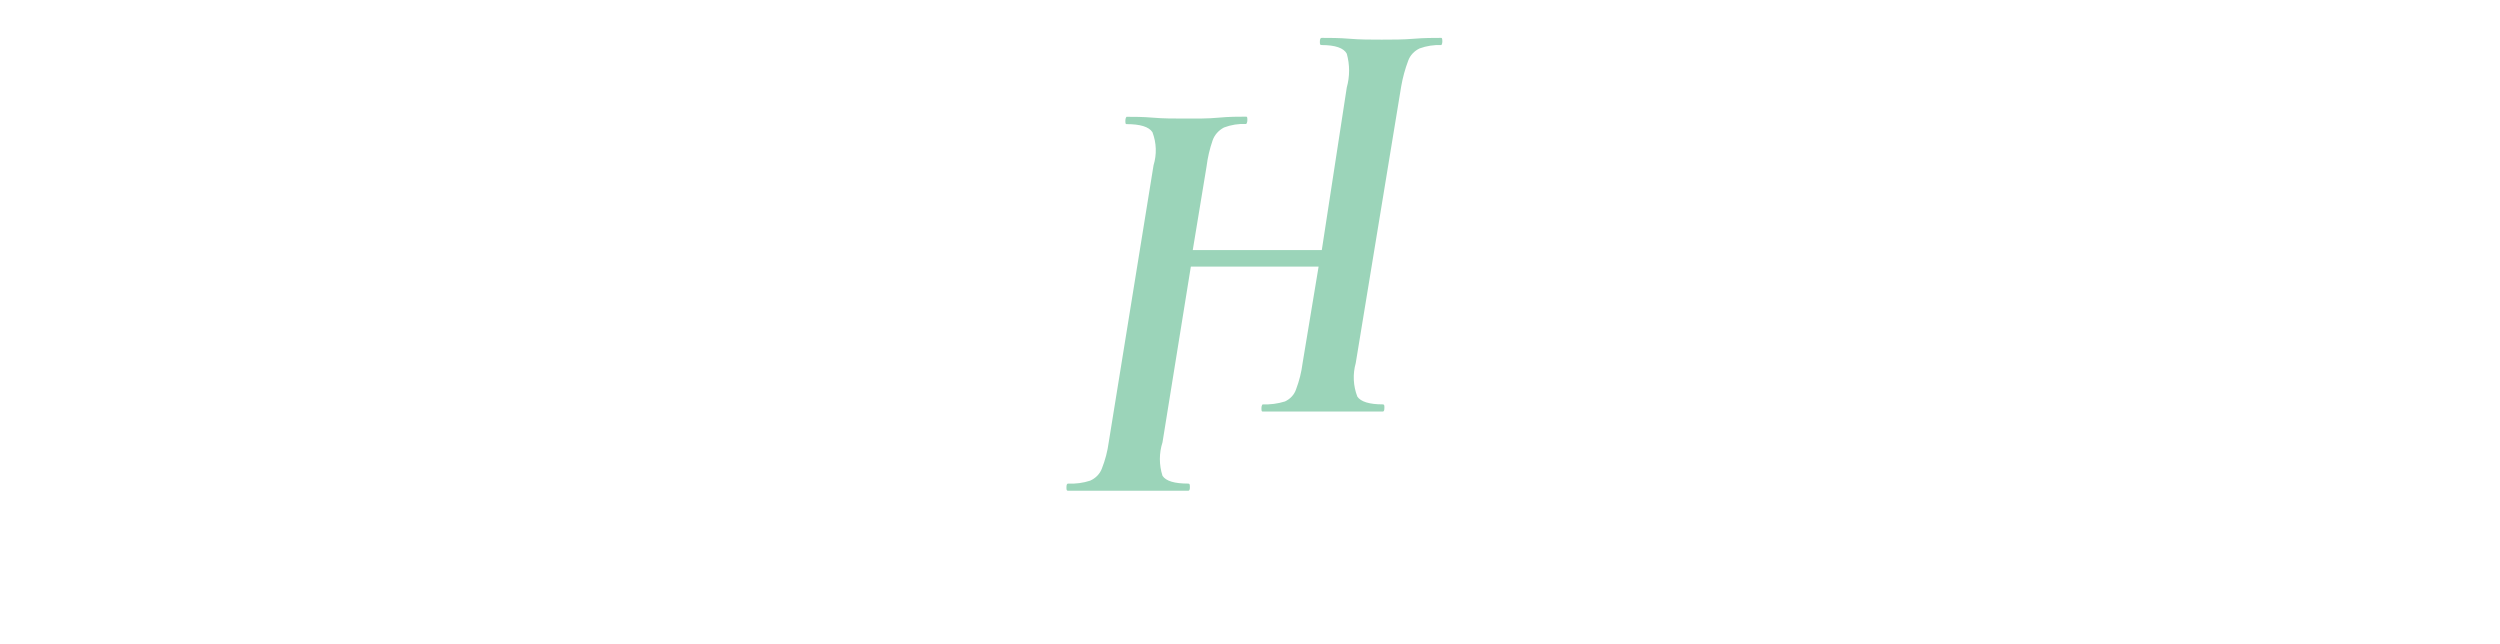 <svg width="264" height="68" viewBox="0 0 264 68" fill="none" xmlns="http://www.w3.org/2000/svg">
<g filter="url(#filter0_d_7822_7)">
<path d="M67.277 41.959C67.108 41.805 66.956 41.774 66.838 41.959C66.274 42.529 65.651 43.047 64.978 43.506C64.557 43.833 64.039 44.037 63.49 44.093C62.662 44.093 62.425 43.119 62.797 41.186L66.398 21.781C66.398 21.689 66.398 21.611 66.128 21.534C65.857 21.457 65.739 21.534 65.654 21.534C65.142 22.327 64.484 23.033 63.71 23.621C63.182 23.154 62.555 22.791 61.867 22.554C61.062 22.255 60.201 22.098 59.332 22.09C57.367 22.162 55.471 22.771 53.888 23.838C51.873 25.141 50.073 26.703 48.546 28.476C46.883 30.381 45.471 32.456 44.336 34.661C43.245 36.691 42.52 38.868 42.189 41.109C41.769 42.741 42.015 44.456 42.883 45.933C43.259 46.43 43.766 46.831 44.357 47.102C44.948 47.372 45.603 47.502 46.264 47.48C48.181 47.399 50.013 46.735 51.471 45.593C53.513 44.08 55.233 42.235 56.542 40.15C57.173 39.152 57.738 38.119 58.233 37.058L57.455 41.109C57.08 42.646 57.156 44.246 57.675 45.748C57.903 46.218 58.286 46.612 58.771 46.873C59.257 47.134 59.819 47.248 60.38 47.201C61.635 47.157 62.833 46.707 63.761 45.933C65.113 44.886 66.327 43.697 67.379 42.392C67.463 42.269 67.429 42.13 67.277 41.959ZM55.934 38.759C55.191 39.888 54.261 40.905 53.178 41.774C52.378 42.486 51.319 42.905 50.203 42.949C49.717 42.929 49.251 42.768 48.871 42.49C48.491 42.213 48.218 41.832 48.089 41.403C47.556 39.658 47.509 37.819 47.954 36.053C48.261 34.087 48.887 32.174 49.814 30.378C50.532 28.926 51.541 27.61 52.789 26.497C53.678 25.648 54.887 25.14 56.17 25.075C56.742 25.057 57.308 25.195 57.795 25.47C58.282 25.745 58.67 26.145 58.909 26.621C59.516 28.011 59.645 29.537 59.281 30.997C59.035 32.34 58.638 33.656 58.097 34.924C57.511 36.262 56.786 37.546 55.934 38.759Z" fill="white"/>
</g>
<g filter="url(#filter1_d_7822_7)">
<path d="M109.862 41.898C109.832 41.862 109.794 41.834 109.75 41.814C109.706 41.794 109.657 41.784 109.609 41.784C109.56 41.784 109.511 41.794 109.467 41.814C109.423 41.834 109.385 41.862 109.355 41.898C108.696 42.516 108.104 43.026 107.664 43.444C107.272 43.806 106.75 44.026 106.194 44.062C106.006 44.056 105.824 43.996 105.676 43.891C105.527 43.785 105.418 43.64 105.365 43.475C105.155 42.714 105.155 41.917 105.365 41.155L107.343 30.193C107.917 28.186 107.841 26.069 107.123 24.101C106.845 23.497 106.373 22.986 105.768 22.635C105.164 22.285 104.457 22.111 103.742 22.137C102.625 22.196 101.535 22.477 100.548 22.96C99.561 23.444 98.701 24.118 98.028 24.936C95.97 27.233 94.384 29.852 93.345 32.667L93.802 30.1C94.362 28.079 94.244 25.951 93.464 23.992C93.162 23.41 92.682 22.92 92.082 22.582C91.482 22.244 90.787 22.074 90.083 22.09C88.933 22.149 87.811 22.438 86.797 22.938C85.783 23.438 84.902 24.136 84.216 24.982C82.165 27.316 80.585 29.965 79.55 32.806L80.463 27.626C80.811 26.335 80.764 24.982 80.328 23.714C80.116 23.258 79.747 22.877 79.278 22.628C78.808 22.38 78.263 22.278 77.725 22.338C76.448 22.373 75.215 22.768 74.192 23.467C72.576 24.508 71.14 25.764 69.931 27.193C69.864 27.264 69.826 27.354 69.826 27.448C69.826 27.542 69.864 27.633 69.931 27.703C70.1 27.889 70.236 27.904 70.371 27.703C70.988 27.022 71.685 26.405 72.45 25.863C72.872 25.513 73.405 25.296 73.972 25.245C74.952 25.245 75.273 26.25 74.901 28.337L72.349 42.083C72.18 43.15 71.994 44.14 71.757 45.052C71.612 45.561 71.499 46.077 71.419 46.598C71.419 46.722 71.571 46.83 71.859 46.938C72.408 47.079 72.98 47.131 73.549 47.093C75.662 47.093 76.829 46.691 77.032 45.856C77.603 42.149 78.513 38.492 79.753 34.924C80.511 32.474 81.65 30.136 83.135 27.982C84.352 26.435 85.501 25.585 86.516 25.585C86.919 25.602 87.305 25.742 87.612 25.983C87.918 26.224 88.127 26.552 88.206 26.915C88.569 28.344 88.569 29.83 88.206 31.26L86.144 42.083C86.002 43.081 85.805 44.072 85.552 45.052C85.407 45.561 85.294 46.077 85.214 46.598C85.214 46.722 85.366 46.83 85.653 46.938C86.203 47.079 86.775 47.131 87.344 47.093C89.542 47.093 90.725 46.691 90.826 45.856C91.389 42.027 92.317 38.25 93.599 34.569C94.397 32.174 95.57 29.898 97.082 27.811C98.332 26.312 99.431 25.647 100.361 25.647C101.291 25.647 101.714 26.126 102.052 27.069C102.295 28.523 102.255 30.004 101.933 31.445L100.057 41.109C99.688 42.59 99.688 44.128 100.057 45.608C100.237 46.11 100.602 46.538 101.089 46.82C101.576 47.102 102.156 47.221 102.728 47.155C104.017 47.127 105.253 46.677 106.211 45.887C107.553 44.834 108.761 43.647 109.811 42.346C109.882 42.292 109.926 42.215 109.936 42.131C109.945 42.047 109.919 41.964 109.862 41.898Z" fill="white"/>
</g>
<g filter="url(#filter2_d_7822_7)">
<path d="M175.946 23.313C175.67 22.966 175.305 22.688 174.883 22.501C174.462 22.315 173.996 22.227 173.528 22.246C172.572 22.203 171.635 22.509 170.925 23.096C170.591 23.391 170.329 23.748 170.157 24.142C169.985 24.537 169.907 24.96 169.927 25.384C169.889 26.115 170.083 26.84 170.485 27.472L171.635 29.142C172.064 29.82 172.357 30.564 172.497 31.337C172.674 32.538 172.582 33.758 172.227 34.925C171.841 36.21 171.32 37.458 170.671 38.651C169.843 40.275 168.845 42.068 167.662 44.047C167.07 45.022 166.462 45.996 165.853 46.954C166.041 43.952 166.041 40.942 165.853 37.94C165.654 35.218 165.196 32.517 164.484 29.869C164.006 27.902 163.141 26.032 161.931 24.349C161.56 23.768 161.036 23.282 160.407 22.933C159.779 22.585 159.065 22.386 158.33 22.354C156.902 22.447 155.539 22.938 154.425 23.761C152.947 24.711 151.779 26.009 151.044 27.518C151.044 27.688 151.044 27.797 151.331 27.858C151.374 27.877 151.419 27.887 151.466 27.89C151.512 27.892 151.559 27.885 151.603 27.871C151.647 27.857 151.687 27.834 151.722 27.806C151.757 27.777 151.785 27.742 151.805 27.704C152.121 27.189 152.54 26.733 153.039 26.359C153.468 26.01 154.02 25.813 154.594 25.802C156.657 25.802 158.279 28.322 159.429 33.348C160.693 40.148 161.18 47.05 160.883 53.943C160.596 54.283 160.325 54.654 160.055 54.979C159.132 56.149 158.047 57.205 156.826 58.118C156.485 58.404 156.08 58.619 155.639 58.747C155.198 58.875 154.732 58.914 154.273 58.86C153.51 58.684 152.78 58.402 152.109 58.025C151.398 57.626 150.576 57.422 149.742 57.438C148.856 57.382 147.981 57.648 147.308 58.177C146.634 58.707 146.215 59.458 146.141 60.267C145.98 60.781 145.973 61.325 146.122 61.843C146.271 62.36 146.57 62.83 146.987 63.205C147.791 63.724 148.758 63.99 149.742 63.963C151.291 63.856 152.766 63.316 153.969 62.416C155.785 61.175 157.451 59.76 158.939 58.195C160.757 56.272 162.45 54.254 164.01 52.15C165.701 49.913 167.313 47.583 168.845 45.161C170.378 42.738 171.781 40.357 173.055 38.017C174.126 35.905 175.057 33.737 175.844 31.523C176.444 29.922 176.785 28.25 176.859 26.56C176.93 25.417 176.611 24.282 175.946 23.313Z" fill="white"/>
</g>
<g filter="url(#filter3_d_7822_7)">
<path d="M204.635 41.959C204.466 41.805 204.313 41.774 204.195 41.959C203.632 42.529 203.009 43.047 202.335 43.506C201.915 43.833 201.397 44.037 200.848 44.093C200.019 44.093 199.783 43.119 200.155 41.186L203.756 21.781C203.756 21.689 203.756 21.611 203.485 21.534C203.215 21.457 203.096 21.534 203.012 21.534C202.494 22.323 201.837 23.029 201.068 23.621C200.546 23.132 199.918 22.747 199.225 22.492C198.419 22.195 197.559 22.038 196.689 22.029C194.724 22.101 192.828 22.709 191.245 23.776C189.23 25.079 187.431 26.641 185.903 28.415C184.241 30.319 182.828 32.395 181.694 34.599C180.596 36.648 179.871 38.847 179.547 41.109C179.101 42.766 179.355 44.517 180.257 46.011C180.631 46.509 181.138 46.912 181.729 47.183C182.321 47.453 182.977 47.582 183.638 47.557C185.555 47.477 187.388 46.813 188.845 45.67C190.888 44.157 192.607 42.312 193.917 40.228C194.548 39.229 195.112 38.196 195.607 37.135L194.813 41.109C194.438 42.646 194.514 44.246 195.032 45.748C195.26 46.218 195.644 46.612 196.129 46.873C196.614 47.134 197.177 47.248 197.737 47.201C198.994 47.162 200.193 46.712 201.118 45.933C202.481 44.891 203.701 43.702 204.753 42.392C204.821 42.269 204.787 42.13 204.635 41.959ZM193.342 38.759C192.599 39.888 191.669 40.905 190.586 41.774C189.784 42.484 188.726 42.902 187.611 42.949C187.125 42.929 186.659 42.768 186.279 42.49C185.899 42.213 185.626 41.832 185.498 41.403C184.958 39.648 184.911 37.797 185.362 36.022C185.682 34.057 186.314 32.145 187.239 30.347C187.957 28.895 188.966 27.579 190.214 26.466C191.103 25.617 192.312 25.109 193.595 25.044C194.166 25.025 194.729 25.162 195.214 25.438C195.698 25.713 196.083 26.114 196.317 26.59C196.966 28.003 197.108 29.567 196.723 31.059C196.456 32.355 196.048 33.624 195.506 34.847C194.917 36.209 194.193 37.518 193.342 38.759Z" fill="white"/>
</g>
<g filter="url(#filter4_d_7822_7)">
<path d="M234.118 41.898C233.949 41.743 233.797 41.743 233.678 41.898C233.019 42.517 232.41 43.027 231.886 43.444C231.48 43.806 230.947 44.024 230.382 44.063C230.194 44.057 230.012 43.997 229.864 43.892C229.715 43.786 229.606 43.64 229.553 43.475C229.343 42.714 229.343 41.917 229.553 41.156L231.599 30.193C232.149 28.148 232.044 26 231.295 24.008C230.972 23.38 230.448 22.856 229.794 22.506C229.139 22.155 228.383 21.994 227.626 22.045C226.459 22.099 225.318 22.386 224.284 22.886C223.251 23.385 222.349 24.085 221.642 24.936C219.437 27.37 217.751 30.16 216.671 33.162V33.286L217.686 27.58C218.033 26.29 217.987 24.936 217.55 23.668C217.336 23.213 216.967 22.834 216.498 22.586C216.029 22.338 215.485 22.235 214.947 22.292C213.67 22.328 212.437 22.722 211.414 23.421C209.867 24.49 208.5 25.761 207.356 27.194C207.289 27.264 207.251 27.355 207.251 27.449C207.251 27.543 207.289 27.633 207.356 27.704C207.525 27.889 207.661 27.905 207.779 27.704C208.404 27.03 209.101 26.413 209.858 25.864C210.284 25.519 210.815 25.303 211.38 25.245C212.377 25.245 212.698 26.25 212.327 28.338L209.774 42.084C209.605 43.151 209.419 44.14 209.182 45.053C209.037 45.562 208.924 46.078 208.844 46.599C208.844 46.722 208.979 46.831 209.284 46.939C209.833 47.08 210.405 47.132 210.974 47.093C213.087 47.093 214.237 46.691 214.457 45.856C215.042 42.085 215.975 38.366 217.246 34.739C218.055 32.291 219.27 29.971 220.847 27.858C222.132 26.312 223.349 25.524 224.515 25.524C226.375 25.524 226.939 27.456 226.206 31.322L224.363 41.11C223.97 42.588 223.97 44.131 224.363 45.609C224.542 46.105 224.902 46.529 225.382 46.81C225.862 47.092 226.434 47.214 227.001 47.155C228.311 47.134 229.571 46.684 230.551 45.887C231.891 44.838 233.094 43.65 234.135 42.347C234.189 42.281 234.216 42.201 234.213 42.12C234.21 42.038 234.176 41.96 234.118 41.898Z" fill="white"/>
</g>
<g filter="url(#filter5_d_7822_7)">
<path d="M259.561 22.246C258.186 22.28 256.827 22.52 255.537 22.957C254.811 23.174 254.104 23.443 253.424 23.761C252.195 22.904 250.673 22.477 249.13 22.555C247.404 22.551 245.704 22.95 244.194 23.715C242.606 24.515 241.241 25.638 240.204 26.997C239.166 28.356 238.484 29.915 238.209 31.554C237.908 33.035 237.949 34.557 238.328 36.022C238.652 37.319 239.408 38.491 240.491 39.378C241.076 39.84 241.762 40.183 242.503 40.383C241.709 41.001 240.982 41.604 240.339 42.176C239.39 42.977 238.729 44.023 238.446 45.176C238.334 45.573 238.318 45.988 238.4 46.391C238.482 46.795 238.659 47.177 238.919 47.511C239.392 48.081 239.963 48.577 240.61 48.98C238.904 49.912 237.266 50.945 235.707 52.072C233.951 53.263 232.745 55.011 232.326 56.974C232.097 58.188 232.361 59.436 233.07 60.484C233.884 61.635 235.064 62.531 236.451 63.05C238.232 63.728 240.152 64.05 242.081 63.994C244.248 64.008 246.401 63.667 248.437 62.989C250.292 62.371 251.977 61.389 253.373 60.113C254.683 58.911 255.531 57.354 255.791 55.675C256.023 54.403 255.822 53.097 255.216 51.933C254.687 50.912 253.906 50.017 252.934 49.32C251.924 48.546 250.831 47.867 249.671 47.294C248.488 46.738 247.372 46.197 246.29 45.655C245.368 45.206 244.53 44.627 243.805 43.939C243.502 43.633 243.278 43.268 243.149 42.872C243.021 42.476 242.99 42.059 243.061 41.651C243.109 41.238 243.247 40.838 243.467 40.476C243.848 40.526 244.232 40.551 244.616 40.553C246.265 40.547 247.887 40.164 249.333 39.44C250.983 38.637 252.407 37.496 253.495 36.107C254.583 34.718 255.305 33.117 255.605 31.43C255.963 29.969 255.963 28.454 255.605 26.992C255.389 26.178 254.998 25.41 254.455 24.735C254.779 24.743 255.101 24.774 255.419 24.828C256.748 25.028 258.006 25.515 259.087 26.25C259.206 26.328 259.341 26.25 259.459 25.787C259.6 25.318 259.712 24.843 259.798 24.364C259.9 23.854 259.945 23.336 259.933 22.818C259.882 22.462 259.781 22.246 259.561 22.246ZM244.143 50.773C245.232 51.262 246.287 51.809 247.304 52.412C248.266 52.963 249.108 53.67 249.789 54.5C250.452 55.354 250.768 56.393 250.685 57.438C250.663 58.566 250.228 59.654 249.451 60.53C248.911 61.082 248.236 61.509 247.481 61.778C246.726 62.047 245.913 62.149 245.107 62.076C243.74 62.099 242.39 61.801 241.185 61.21C240.067 60.647 239.147 59.805 238.53 58.783C237.889 57.685 237.646 56.428 237.837 55.196C237.968 54.143 238.336 53.127 238.919 52.211C239.47 51.38 240.141 50.621 240.914 49.954L241.489 49.505C242.368 49.907 243.196 50.387 244.143 50.773ZM250.263 32.033C250.157 33.852 249.657 35.634 248.792 37.275C248.031 38.589 247.101 39.254 246.29 39.254C245.934 39.224 245.592 39.112 245.296 38.928C245.001 38.744 244.761 38.494 244.599 38.203C244.041 37.316 243.695 36.33 243.585 35.311C243.405 33.899 243.405 32.472 243.585 31.059C243.716 29.262 244.221 27.504 245.073 25.879C245.867 24.488 246.763 23.776 247.626 23.776C248.056 23.796 248.47 23.937 248.809 24.18C249.149 24.424 249.397 24.759 249.519 25.137C249.977 26.177 250.246 27.28 250.314 28.4C250.415 29.61 250.398 30.826 250.263 32.033Z" fill="white"/>
</g>
<g filter="url(#filter6_d_7822_7)">
<path d="M152.211 4C151.365 4 150.385 4 149.286 4.093C148.187 4.186 147.038 4.186 145.905 4.186C144.772 4.186 143.589 4.186 142.524 4.093C141.459 4 140.394 4 139.565 4C139.447 4 139.379 4.124 139.379 4.387C139.379 4.649 139.379 4.758 139.565 4.758C141.002 4.758 141.898 5.067 142.219 5.67C142.547 6.842 142.547 8.07 142.219 9.242L139.582 26.405H125.956L127.41 17.591C127.526 16.652 127.741 15.725 128.053 14.824C128.254 14.249 128.682 13.764 129.253 13.463C129.996 13.18 130.799 13.053 131.603 13.092C131.603 13.092 131.721 12.953 131.721 12.705C131.721 12.458 131.721 12.319 131.603 12.319C130.774 12.319 129.777 12.319 128.661 12.427C127.545 12.535 126.362 12.52 125.145 12.52C123.928 12.52 122.846 12.52 121.764 12.427C120.682 12.334 119.786 12.334 118.957 12.334C118.957 12.334 118.839 12.473 118.839 12.721C118.839 12.968 118.839 13.107 118.957 13.107C120.411 13.107 121.324 13.386 121.696 13.958C122.126 15.084 122.167 16.304 121.815 17.452L117.081 46.707C116.954 47.657 116.711 48.59 116.354 49.49C116.25 49.765 116.087 50.019 115.875 50.236C115.664 50.454 115.407 50.631 115.12 50.758C114.373 51.002 113.579 51.107 112.787 51.067C112.669 51.067 112.618 51.206 112.618 51.454C112.618 51.701 112.618 51.825 112.787 51.825C113.615 51.825 114.579 51.825 115.644 51.825C116.709 51.825 117.842 51.825 119.025 51.825C120.208 51.825 121.459 51.825 122.558 51.825C123.657 51.825 124.638 51.825 125.483 51.825C125.601 51.825 125.652 51.701 125.652 51.454C125.652 51.206 125.652 51.067 125.483 51.067C124.029 51.067 123.133 50.804 122.761 50.248C122.39 49.092 122.39 47.862 122.761 46.707L125.753 28.152H139.244L137.554 38.342C137.435 39.29 137.203 40.223 136.86 41.125C136.769 41.397 136.619 41.65 136.418 41.867C136.218 42.085 135.972 42.264 135.694 42.393C134.933 42.631 134.13 42.736 133.327 42.702C133.327 42.702 133.209 42.826 133.209 43.073C133.209 43.32 133.209 43.46 133.327 43.46C134.189 43.46 135.187 43.46 136.303 43.46C137.418 43.46 138.568 43.46 139.785 43.46C141.002 43.46 142.169 43.46 143.268 43.46C144.366 43.46 145.296 43.46 146.023 43.46C146.142 43.46 146.192 43.336 146.192 43.073C146.192 42.81 146.192 42.702 146.023 42.702C144.603 42.702 143.707 42.424 143.335 41.883C142.896 40.744 142.838 39.511 143.166 38.342L147.967 9.118C148.128 8.193 148.377 7.282 148.711 6.397C148.913 5.842 149.344 5.382 149.911 5.113C150.641 4.847 151.425 4.725 152.211 4.758C152.211 4.758 152.312 4.634 152.312 4.387C152.312 4.139 152.278 4 152.211 4Z" fill="#9BD4B9"/>
</g>
<g filter="url(#filter7_d_7822_7)">
<path d="M38.234 14.359C37.236 11.629 35.311 9.262 32.739 7.602C29.977 5.92 26.708 5.071 23.391 5.174C22.261 5.171 21.133 5.222 20.009 5.329C18.886 5.434 17.758 5.486 16.628 5.484C15.513 5.546 14.329 5.453 13.247 5.391C12.165 5.329 11.185 5.298 10.306 5.298C10.306 5.298 10.187 5.422 10.187 5.685C10.187 5.948 10.187 6.056 10.306 6.056H12.656C13.434 9.217 13.998 12.418 14.346 15.642C14.346 16.055 14.38 16.503 14.448 16.988C14.017 15.698 13.231 14.532 12.165 13.601C10.775 12.595 9.053 12.05 7.28 12.055C7.661 13.697 8.567 15.199 9.883 16.369C11.213 17.346 12.861 17.89 14.566 17.915C14.684 19.833 14.718 22.059 14.566 24.363C14.152 22.868 13.292 21.508 12.081 20.436C10.691 19.429 8.968 18.884 7.195 18.89C7.558 20.565 8.465 22.101 9.799 23.296C11.152 24.277 12.822 24.82 14.549 24.842C14.549 26.651 14.329 28.507 14.076 30.301C13.665 28.955 12.872 27.733 11.777 26.76C10.386 25.753 8.664 25.208 6.891 25.213C7.253 26.889 8.161 28.425 9.494 29.62C10.784 30.577 12.382 31.12 14.042 31.166C13.349 35.62 12.013 39.562 9.596 41.31C9.291 41.511 6.671 42.933 6.299 43.103L4.372 44.031H4.186C4 44.031 4 44.201 4 44.402C4 44.603 4 44.789 4.186 44.789C5.048 44.789 6.012 44.789 7.06 44.789C8.108 44.789 9.275 44.789 10.525 44.789C11.777 44.789 12.994 44.789 14.363 44.974C15.732 45.16 16.882 45.16 17.744 45.16C20.143 45.147 22.51 44.651 24.675 43.706C27.06 42.635 29.218 41.185 31.049 39.423C33.123 37.509 34.837 35.293 36.12 32.867C37.536 30.191 38.478 27.326 38.91 24.379C39.564 21.037 39.332 17.601 38.234 14.359ZM32.503 25.77C32.034 29.146 31.002 32.437 29.443 35.527C28.273 37.944 26.48 40.066 24.219 41.712C22.309 43.077 19.948 43.808 17.524 43.784L13.298 43.691C13.334 43.482 13.385 43.275 13.45 43.072L13.619 42.206C13.924 40.66 14.329 38.959 14.735 37.367C14.938 36.594 15.124 35.821 15.327 35.001C15.58 33.718 15.8 32.434 15.969 31.136C17.534 31.032 19.027 30.492 20.246 29.589C21.573 28.389 22.479 26.855 22.85 25.183C21.072 25.178 19.344 25.723 17.947 26.729C17.236 27.326 16.662 28.046 16.256 28.847C16.392 27.517 16.476 26.188 16.527 24.858C18.047 24.738 19.491 24.198 20.669 23.312C21.996 22.112 22.902 20.578 23.272 18.905C21.494 18.901 19.767 19.445 18.37 20.451C17.629 21.077 17.026 21.828 16.595 22.662C16.595 21.116 16.595 19.462 16.595 17.884C18.075 17.755 19.481 17.228 20.635 16.369C21.962 15.169 22.868 13.635 23.238 11.962C21.46 11.958 19.733 12.503 18.336 13.509C17.5 14.231 16.848 15.113 16.425 16.091C16.223 12.658 15.834 9.334 15.496 6.21C18.606 6.319 22.072 6.442 22.883 6.442C24.936 6.352 26.952 6.97 28.53 8.174C30.021 9.432 31.113 11.035 31.691 12.813C32.405 14.839 32.804 16.947 32.875 19.075C32.967 21.312 32.843 23.553 32.503 25.77Z" fill="white"/>
</g>
<defs>
<filter id="filter0_d_7822_7" x="37.989" y="17.5" width="33.435" height="33.982" filterUnits="userSpaceOnUse" color-interpolation-filters="sRGB">
<feFlood flood-opacity="0" result="BackgroundImageFix"/>
<feColorMatrix in="SourceAlpha" type="matrix" values="0 0 0 0 0 0 0 0 0 0 0 0 0 0 0 0 0 0 127 0" result="hardAlpha"/>
<feOffset/>
<feGaussianBlur stdDeviation="2"/>
<feComposite in2="hardAlpha" operator="out"/>
<feColorMatrix type="matrix" values="0 0 0 0 0 0 0 0 0 0 0 0 0 0 0 0 0 0 0.25 0"/>
<feBlend mode="normal" in2="BackgroundImageFix" result="effect1_dropShadow_7822_7"/>
<feBlend mode="normal" in="SourceGraphic" in2="effect1_dropShadow_7822_7" result="shape"/>
</filter>
<filter id="filter1_d_7822_7" x="65.826" y="18.089" width="48.111" height="33.083" filterUnits="userSpaceOnUse" color-interpolation-filters="sRGB">
<feFlood flood-opacity="0" result="BackgroundImageFix"/>
<feColorMatrix in="SourceAlpha" type="matrix" values="0 0 0 0 0 0 0 0 0 0 0 0 0 0 0 0 0 0 127 0" result="hardAlpha"/>
<feOffset/>
<feGaussianBlur stdDeviation="2"/>
<feComposite in2="hardAlpha" operator="out"/>
<feColorMatrix type="matrix" values="0 0 0 0 0 0 0 0 0 0 0 0 0 0 0 0 0 0 0.25 0"/>
<feBlend mode="normal" in2="BackgroundImageFix" result="effect1_dropShadow_7822_7"/>
<feBlend mode="normal" in="SourceGraphic" in2="effect1_dropShadow_7822_7" result="shape"/>
</filter>
<filter id="filter2_d_7822_7" x="142.015" y="18.242" width="38.853" height="49.723" filterUnits="userSpaceOnUse" color-interpolation-filters="sRGB">
<feFlood flood-opacity="0" result="BackgroundImageFix"/>
<feColorMatrix in="SourceAlpha" type="matrix" values="0 0 0 0 0 0 0 0 0 0 0 0 0 0 0 0 0 0 127 0" result="hardAlpha"/>
<feOffset/>
<feGaussianBlur stdDeviation="2"/>
<feComposite in2="hardAlpha" operator="out"/>
<feColorMatrix type="matrix" values="0 0 0 0 0 0 0 0 0 0 0 0 0 0 0 0 0 0 0.25 0"/>
<feBlend mode="normal" in2="BackgroundImageFix" result="effect1_dropShadow_7822_7"/>
<feBlend mode="normal" in="SourceGraphic" in2="effect1_dropShadow_7822_7" result="shape"/>
</filter>
<filter id="filter3_d_7822_7" x="175.332" y="17.5" width="33.454" height="34.06" filterUnits="userSpaceOnUse" color-interpolation-filters="sRGB">
<feFlood flood-opacity="0" result="BackgroundImageFix"/>
<feColorMatrix in="SourceAlpha" type="matrix" values="0 0 0 0 0 0 0 0 0 0 0 0 0 0 0 0 0 0 127 0" result="hardAlpha"/>
<feOffset/>
<feGaussianBlur stdDeviation="2"/>
<feComposite in2="hardAlpha" operator="out"/>
<feColorMatrix type="matrix" values="0 0 0 0 0 0 0 0 0 0 0 0 0 0 0 0 0 0 0.25 0"/>
<feBlend mode="normal" in2="BackgroundImageFix" result="effect1_dropShadow_7822_7"/>
<feBlend mode="normal" in="SourceGraphic" in2="effect1_dropShadow_7822_7" result="shape"/>
</filter>
<filter id="filter4_d_7822_7" x="203.251" y="18.036" width="34.962" height="33.134" filterUnits="userSpaceOnUse" color-interpolation-filters="sRGB">
<feFlood flood-opacity="0" result="BackgroundImageFix"/>
<feColorMatrix in="SourceAlpha" type="matrix" values="0 0 0 0 0 0 0 0 0 0 0 0 0 0 0 0 0 0 127 0" result="hardAlpha"/>
<feOffset/>
<feGaussianBlur stdDeviation="2"/>
<feComposite in2="hardAlpha" operator="out"/>
<feColorMatrix type="matrix" values="0 0 0 0 0 0 0 0 0 0 0 0 0 0 0 0 0 0 0.25 0"/>
<feBlend mode="normal" in2="BackgroundImageFix" result="effect1_dropShadow_7822_7"/>
<feBlend mode="normal" in="SourceGraphic" in2="effect1_dropShadow_7822_7" result="shape"/>
</filter>
<filter id="filter5_d_7822_7" x="228.246" y="18.246" width="35.689" height="49.754" filterUnits="userSpaceOnUse" color-interpolation-filters="sRGB">
<feFlood flood-opacity="0" result="BackgroundImageFix"/>
<feColorMatrix in="SourceAlpha" type="matrix" values="0 0 0 0 0 0 0 0 0 0 0 0 0 0 0 0 0 0 127 0" result="hardAlpha"/>
<feOffset/>
<feGaussianBlur stdDeviation="2"/>
<feComposite in2="hardAlpha" operator="out"/>
<feColorMatrix type="matrix" values="0 0 0 0 0 0 0 0 0 0 0 0 0 0 0 0 0 0 0.25 0"/>
<feBlend mode="normal" in2="BackgroundImageFix" result="effect1_dropShadow_7822_7"/>
<feBlend mode="normal" in="SourceGraphic" in2="effect1_dropShadow_7822_7" result="shape"/>
</filter>
<filter id="filter6_d_7822_7" x="108.618" y="0" width="47.694" height="55.825" filterUnits="userSpaceOnUse" color-interpolation-filters="sRGB">
<feFlood flood-opacity="0" result="BackgroundImageFix"/>
<feColorMatrix in="SourceAlpha" type="matrix" values="0 0 0 0 0 0 0 0 0 0 0 0 0 0 0 0 0 0 127 0" result="hardAlpha"/>
<feOffset/>
<feGaussianBlur stdDeviation="2"/>
<feComposite in2="hardAlpha" operator="out"/>
<feColorMatrix type="matrix" values="0 0 0 0 0 0 0 0 0 0 0 0 0 0 0 0 0 0 0.25 0"/>
<feBlend mode="normal" in2="BackgroundImageFix" result="effect1_dropShadow_7822_7"/>
<feBlend mode="normal" in="SourceGraphic" in2="effect1_dropShadow_7822_7" result="shape"/>
</filter>
<filter id="filter7_d_7822_7" x="0" y="1.166" width="43.273" height="47.994" filterUnits="userSpaceOnUse" color-interpolation-filters="sRGB">
<feFlood flood-opacity="0" result="BackgroundImageFix"/>
<feColorMatrix in="SourceAlpha" type="matrix" values="0 0 0 0 0 0 0 0 0 0 0 0 0 0 0 0 0 0 127 0" result="hardAlpha"/>
<feOffset/>
<feGaussianBlur stdDeviation="2"/>
<feComposite in2="hardAlpha" operator="out"/>
<feColorMatrix type="matrix" values="0 0 0 0 0 0 0 0 0 0 0 0 0 0 0 0 0 0 0.25 0"/>
<feBlend mode="normal" in2="BackgroundImageFix" result="effect1_dropShadow_7822_7"/>
<feBlend mode="normal" in="SourceGraphic" in2="effect1_dropShadow_7822_7" result="shape"/>
</filter>
</defs>
</svg>
